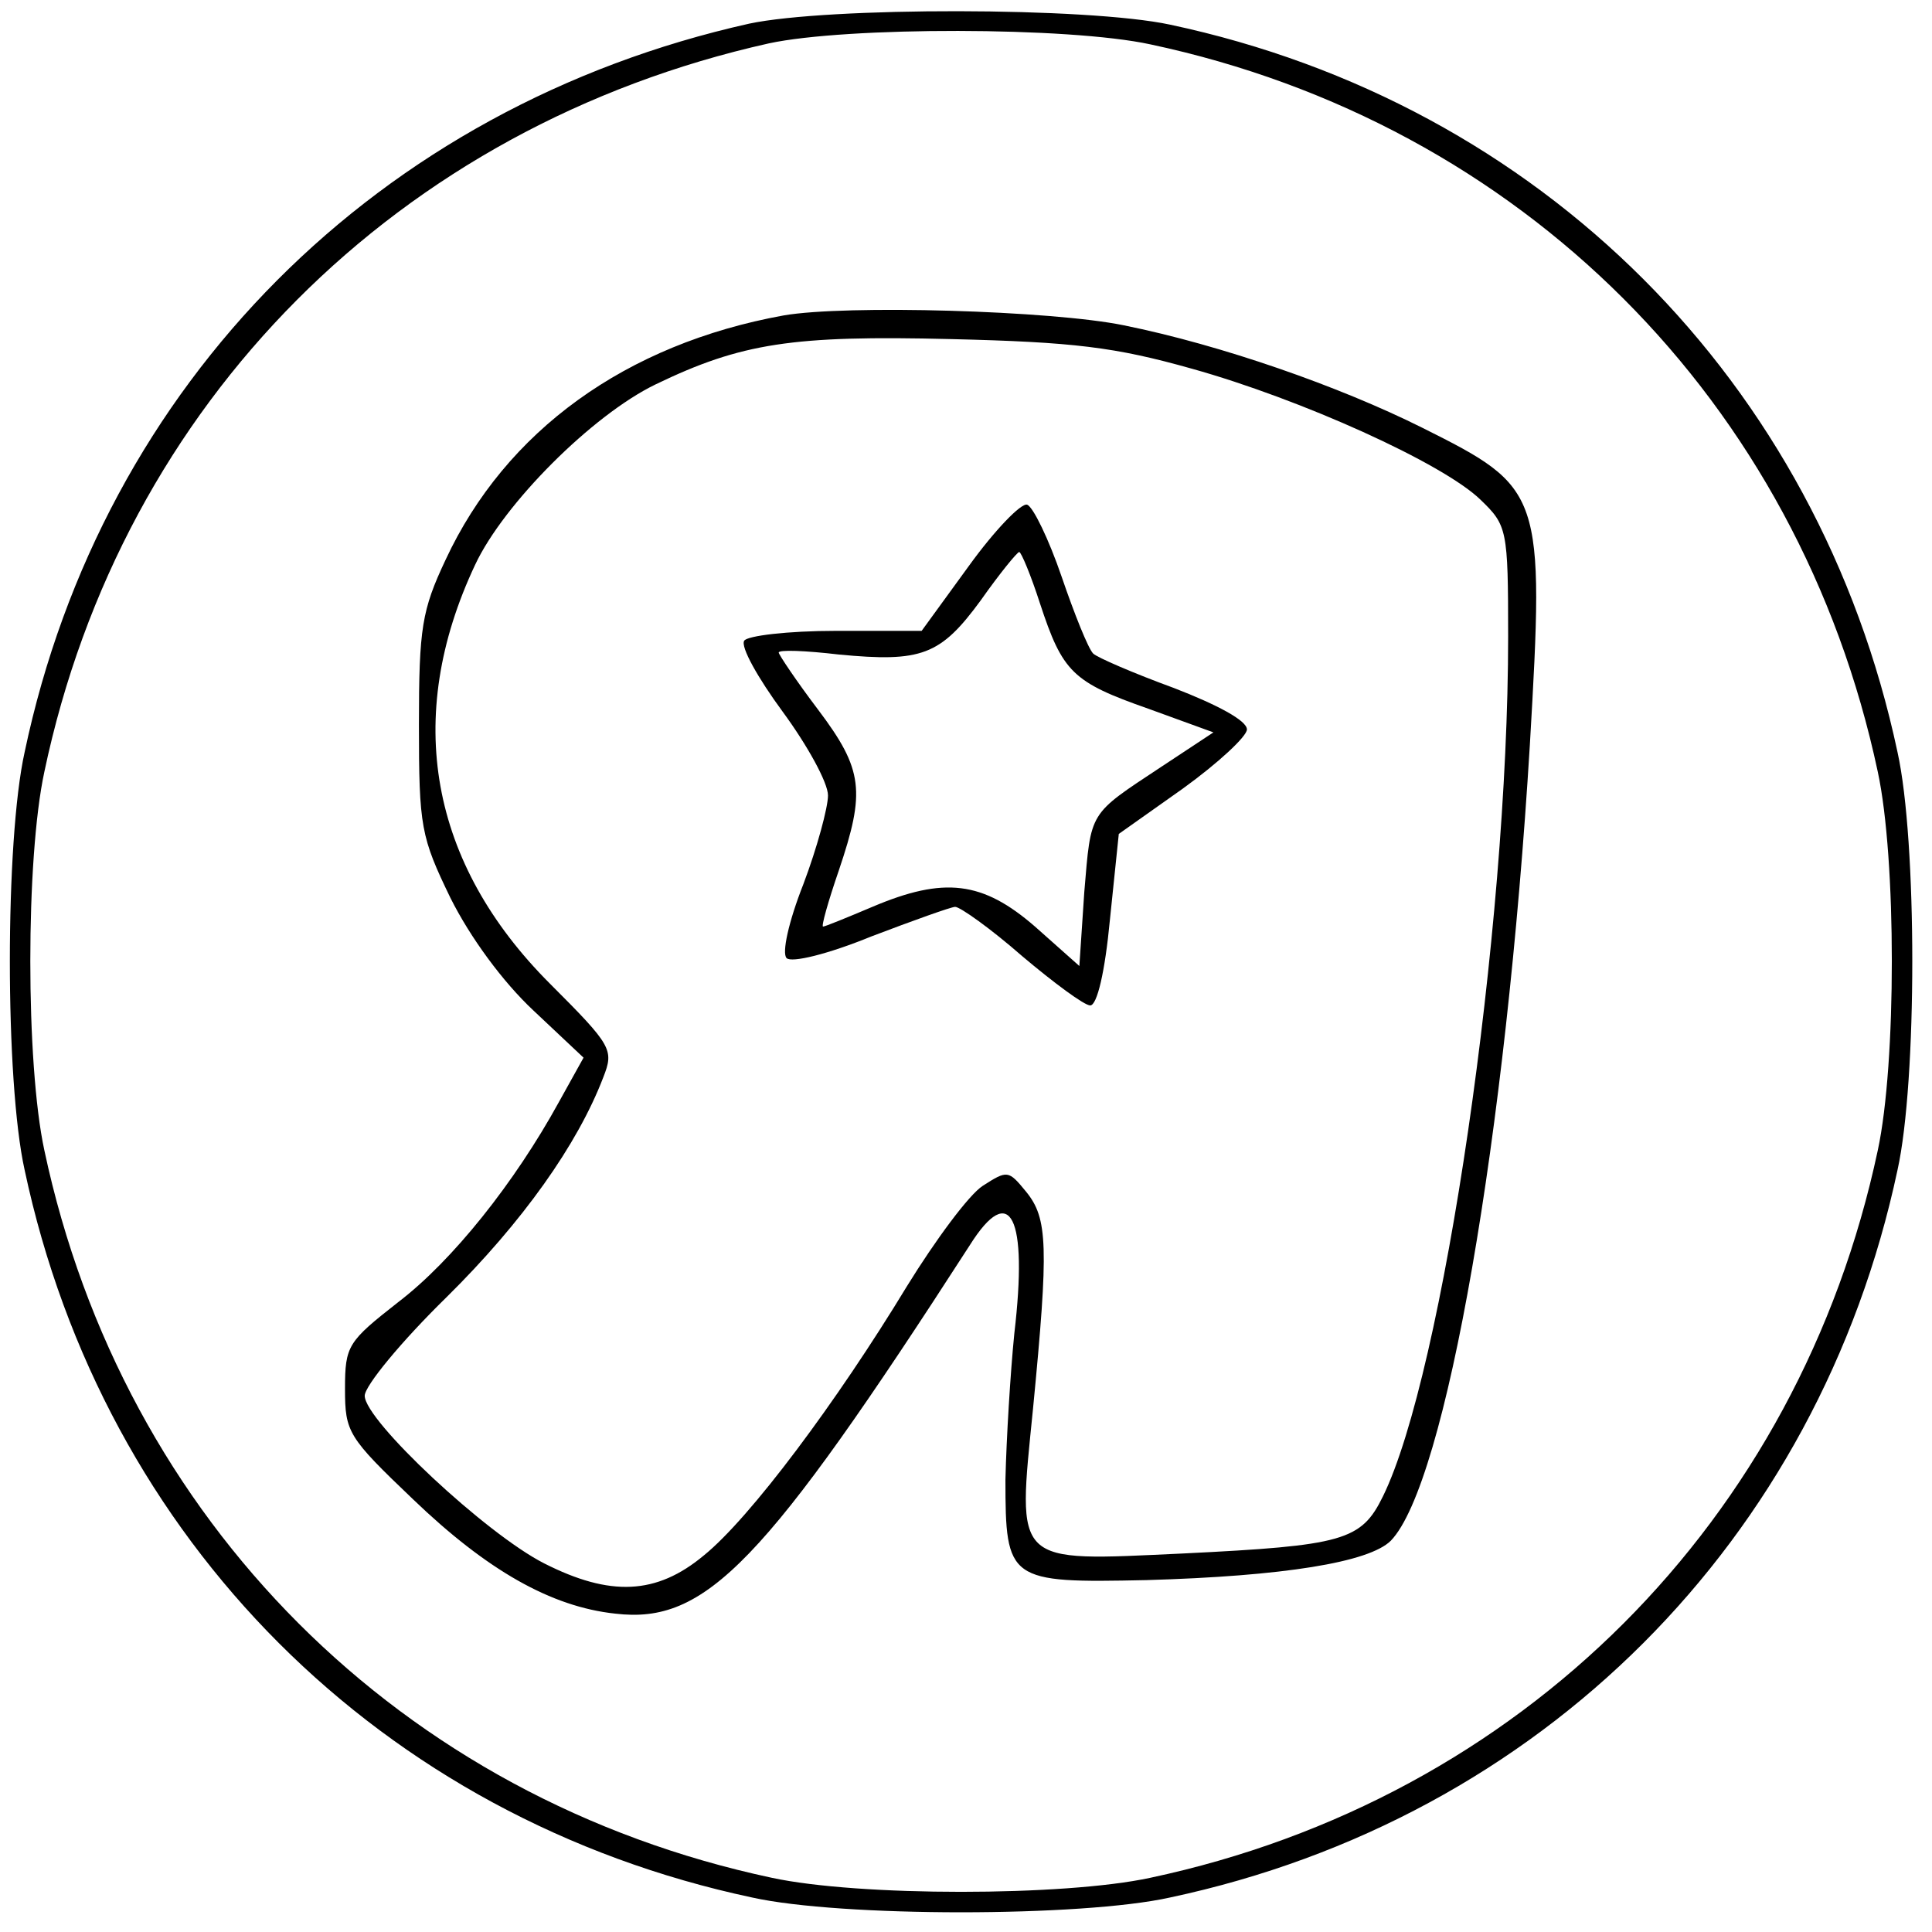 <?xml version="1.0" standalone="no"?>
<!DOCTYPE svg PUBLIC "-//W3C//DTD SVG 20010904//EN"
 "http://www.w3.org/TR/2001/REC-SVG-20010904/DTD/svg10.dtd">
<svg version="1.0" xmlns="http://www.w3.org/2000/svg"
 width="196pt" height="196pt" viewBox="0 0 196 196"
 preserveAspectRatio="xMidYMid meet">
<g transform="translate(0,196) scale(0.1,-0.1)"
fill="#000000" stroke="none">
<path d="M760 1936 c-376 -84 -656 -364 -735 -739 -20 -90 -20 -334 0 -424 80
-376 362 -658 738 -738 90 -20 334 -20 424 0 376 80 658 362 738 738 20 90 20
334 0 424 -80 376 -362 658 -738 738 -84 18 -347 18 -427 1z m407 -21 c376
-80 658 -362 738 -738 19 -88 19 -296 0 -384 -80 -376 -362 -658 -738 -738
-88 -19 -296 -19 -384 0 -376 80 -658 362 -738 738 -19 88 -19 296 0 384 79
375 359 655 735 739 79 17 304 17 387 -1z"/>
<path d="M795 1640 c-160 -29 -282 -117 -343 -248 -24 -51 -27 -69 -27 -167 0
-104 2 -114 32 -176 20 -40 53 -85 84 -114 l51 -48 -25 -45 c-45 -82 -108
-161 -163 -203 -51 -40 -54 -44 -54 -88 0 -44 3 -49 69 -112 75 -72 140 -109
205 -116 92 -11 151 50 360 374 41 65 59 29 45 -90 -4 -40 -8 -106 -9 -148 0
-103 3 -105 143 -102 139 4 226 18 248 40 56 58 117 412 141 807 15 257 13
261 -109 322 -84 42 -204 84 -303 104 -73 15 -282 21 -345 10z m414 -54 c111
-31 255 -96 293 -133 27 -26 28 -30 28 -139 0 -298 -66 -748 -127 -872 -22
-45 -40 -50 -203 -58 -173 -8 -168 -13 -152 147 16 165 15 193 -7 220 -18 22
-19 22 -44 6 -14 -9 -48 -55 -77 -102 -71 -117 -159 -235 -206 -273 -48 -40
-95 -42 -162 -8 -59 30 -182 145 -182 170 0 10 37 55 83 100 77 76 133 155
159 223 11 28 9 32 -54 95 -122 122 -149 270 -76 425 29 62 119 152 183 183
87 42 139 50 300 46 124 -3 166 -8 244 -30z"/>
<path d="M983 1386 l-48 -66 -87 0 c-49 0 -90 -5 -93 -10 -4 -6 14 -38 39 -72
25 -34 46 -72 46 -85 0 -12 -11 -53 -25 -90 -15 -38 -22 -70 -17 -75 5 -5 42
4 86 22 42 16 81 30 85 30 5 0 36 -22 68 -50 32 -27 63 -50 69 -50 7 0 15 34
20 87 l9 87 65 46 c36 26 65 53 65 60 0 9 -30 25 -74 42 -41 15 -78 31 -82 35
-5 5 -19 40 -32 78 -13 38 -29 71 -35 73 -6 2 -33 -26 -59 -62z m72 -38 c23
-70 33 -80 110 -107 l66 -24 -53 -35 c-74 -49 -71 -44 -78 -127 l-5 -75 -45
40 c-53 46 -92 51 -165 20 -26 -11 -48 -20 -50 -20 -2 0 5 25 16 57 27 80 25
102 -21 163 -22 29 -40 56 -40 58 0 3 27 2 61 -2 84 -8 103 -1 144 55 19 27
37 49 39 49 2 0 12 -24 21 -52z"/>
</g>
</svg>
